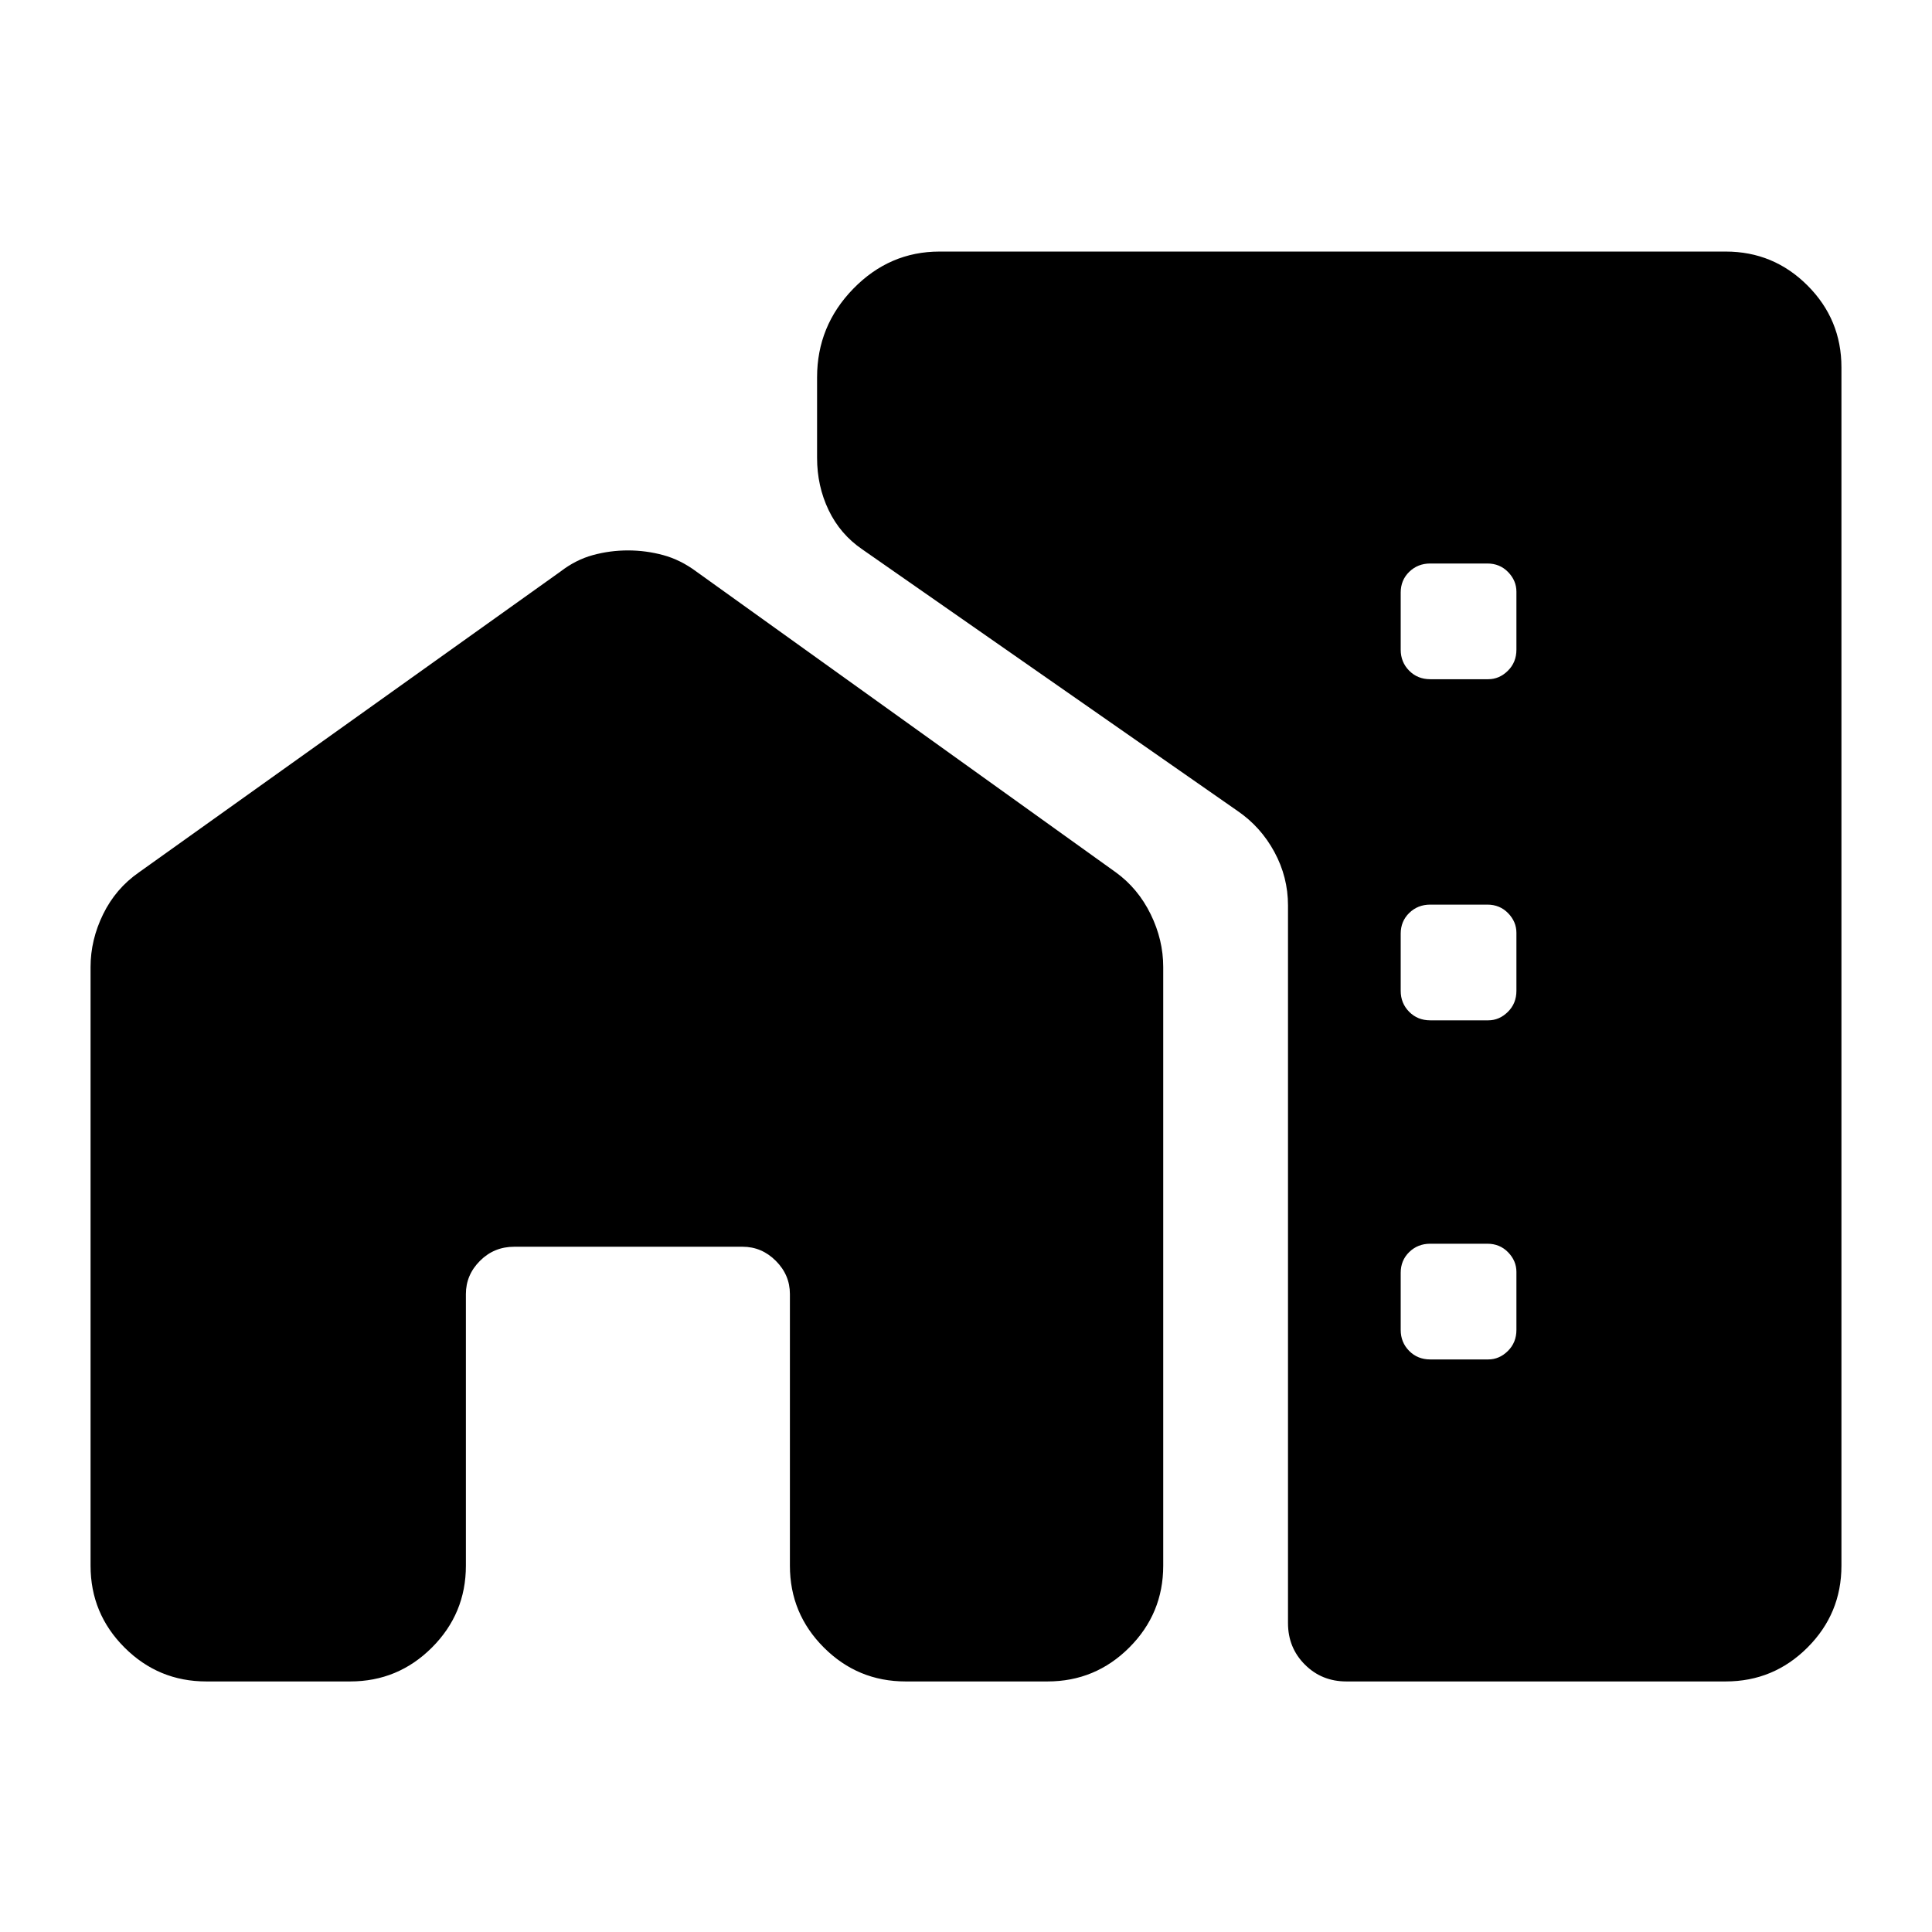 <svg xmlns="http://www.w3.org/2000/svg" height="48" viewBox="0 -960 960 960" width="48"><path d="M45-479.5q0-13.5 6.25-26.25T69-526.5L278.5-676q7.62-5.87 16.12-8.18 8.51-2.32 17.41-2.32t17.48 2.32q8.58 2.31 16.49 8.18l208.5 149.5q11 8 17.25 20.75T578-479.5V-182q0 23.78-16.86 40.64T520.5-124.5H450q-23.78 0-40.64-16.86T392.5-182v-135q0-9.5-7-16.5t-16.5-7H255.5q-10 0-17 7t-7 16.5v135q0 23.78-16.86 40.64T174-124.5h-71.5q-23.78 0-40.64-16.86T45-182v-297.5Zm870-298V-182q0 23.78-16.86 40.64T857.5-124.5H669q-12.25 0-20.62-8.38-8.38-8.37-8.38-20.62v-356.58q0-14.11-6.76-26.58Q626.48-549.13 615-557L428.5-687q-11-7.5-16.75-19.5t-5.75-26v-40q0-25.57 18-44.04Q442-835 466.84-835H857.5q23.78 0 40.64 16.86T915-777.5Zm-204.33 155h28.83q5.5 0 9.75-4.2t4.25-10.47V-666q0-5.5-4.13-9.75T739.06-680h-28.38q-6.18 0-10.43 4.13T696-665.56v28.38q0 6.18 4.2 10.43t10.47 4.25Zm0 169.5h28.83q5.5 0 9.75-4.2t4.25-10.47v-28.83q0-5.5-4.13-9.75t-10.31-4.25h-28.38q-6.18 0-10.43 4.13T696-496.06v28.38q0 6.18 4.2 10.43t10.47 4.25Zm0 168.5h28.83q5.5 0 9.75-4.2t4.25-10.47V-328q0-5.5-4.13-9.75T739.06-342h-28.38q-6.18 0-10.43 4.13T696-327.56v28.38q0 6.18 4.2 10.43t10.47 4.25Z"/></svg>